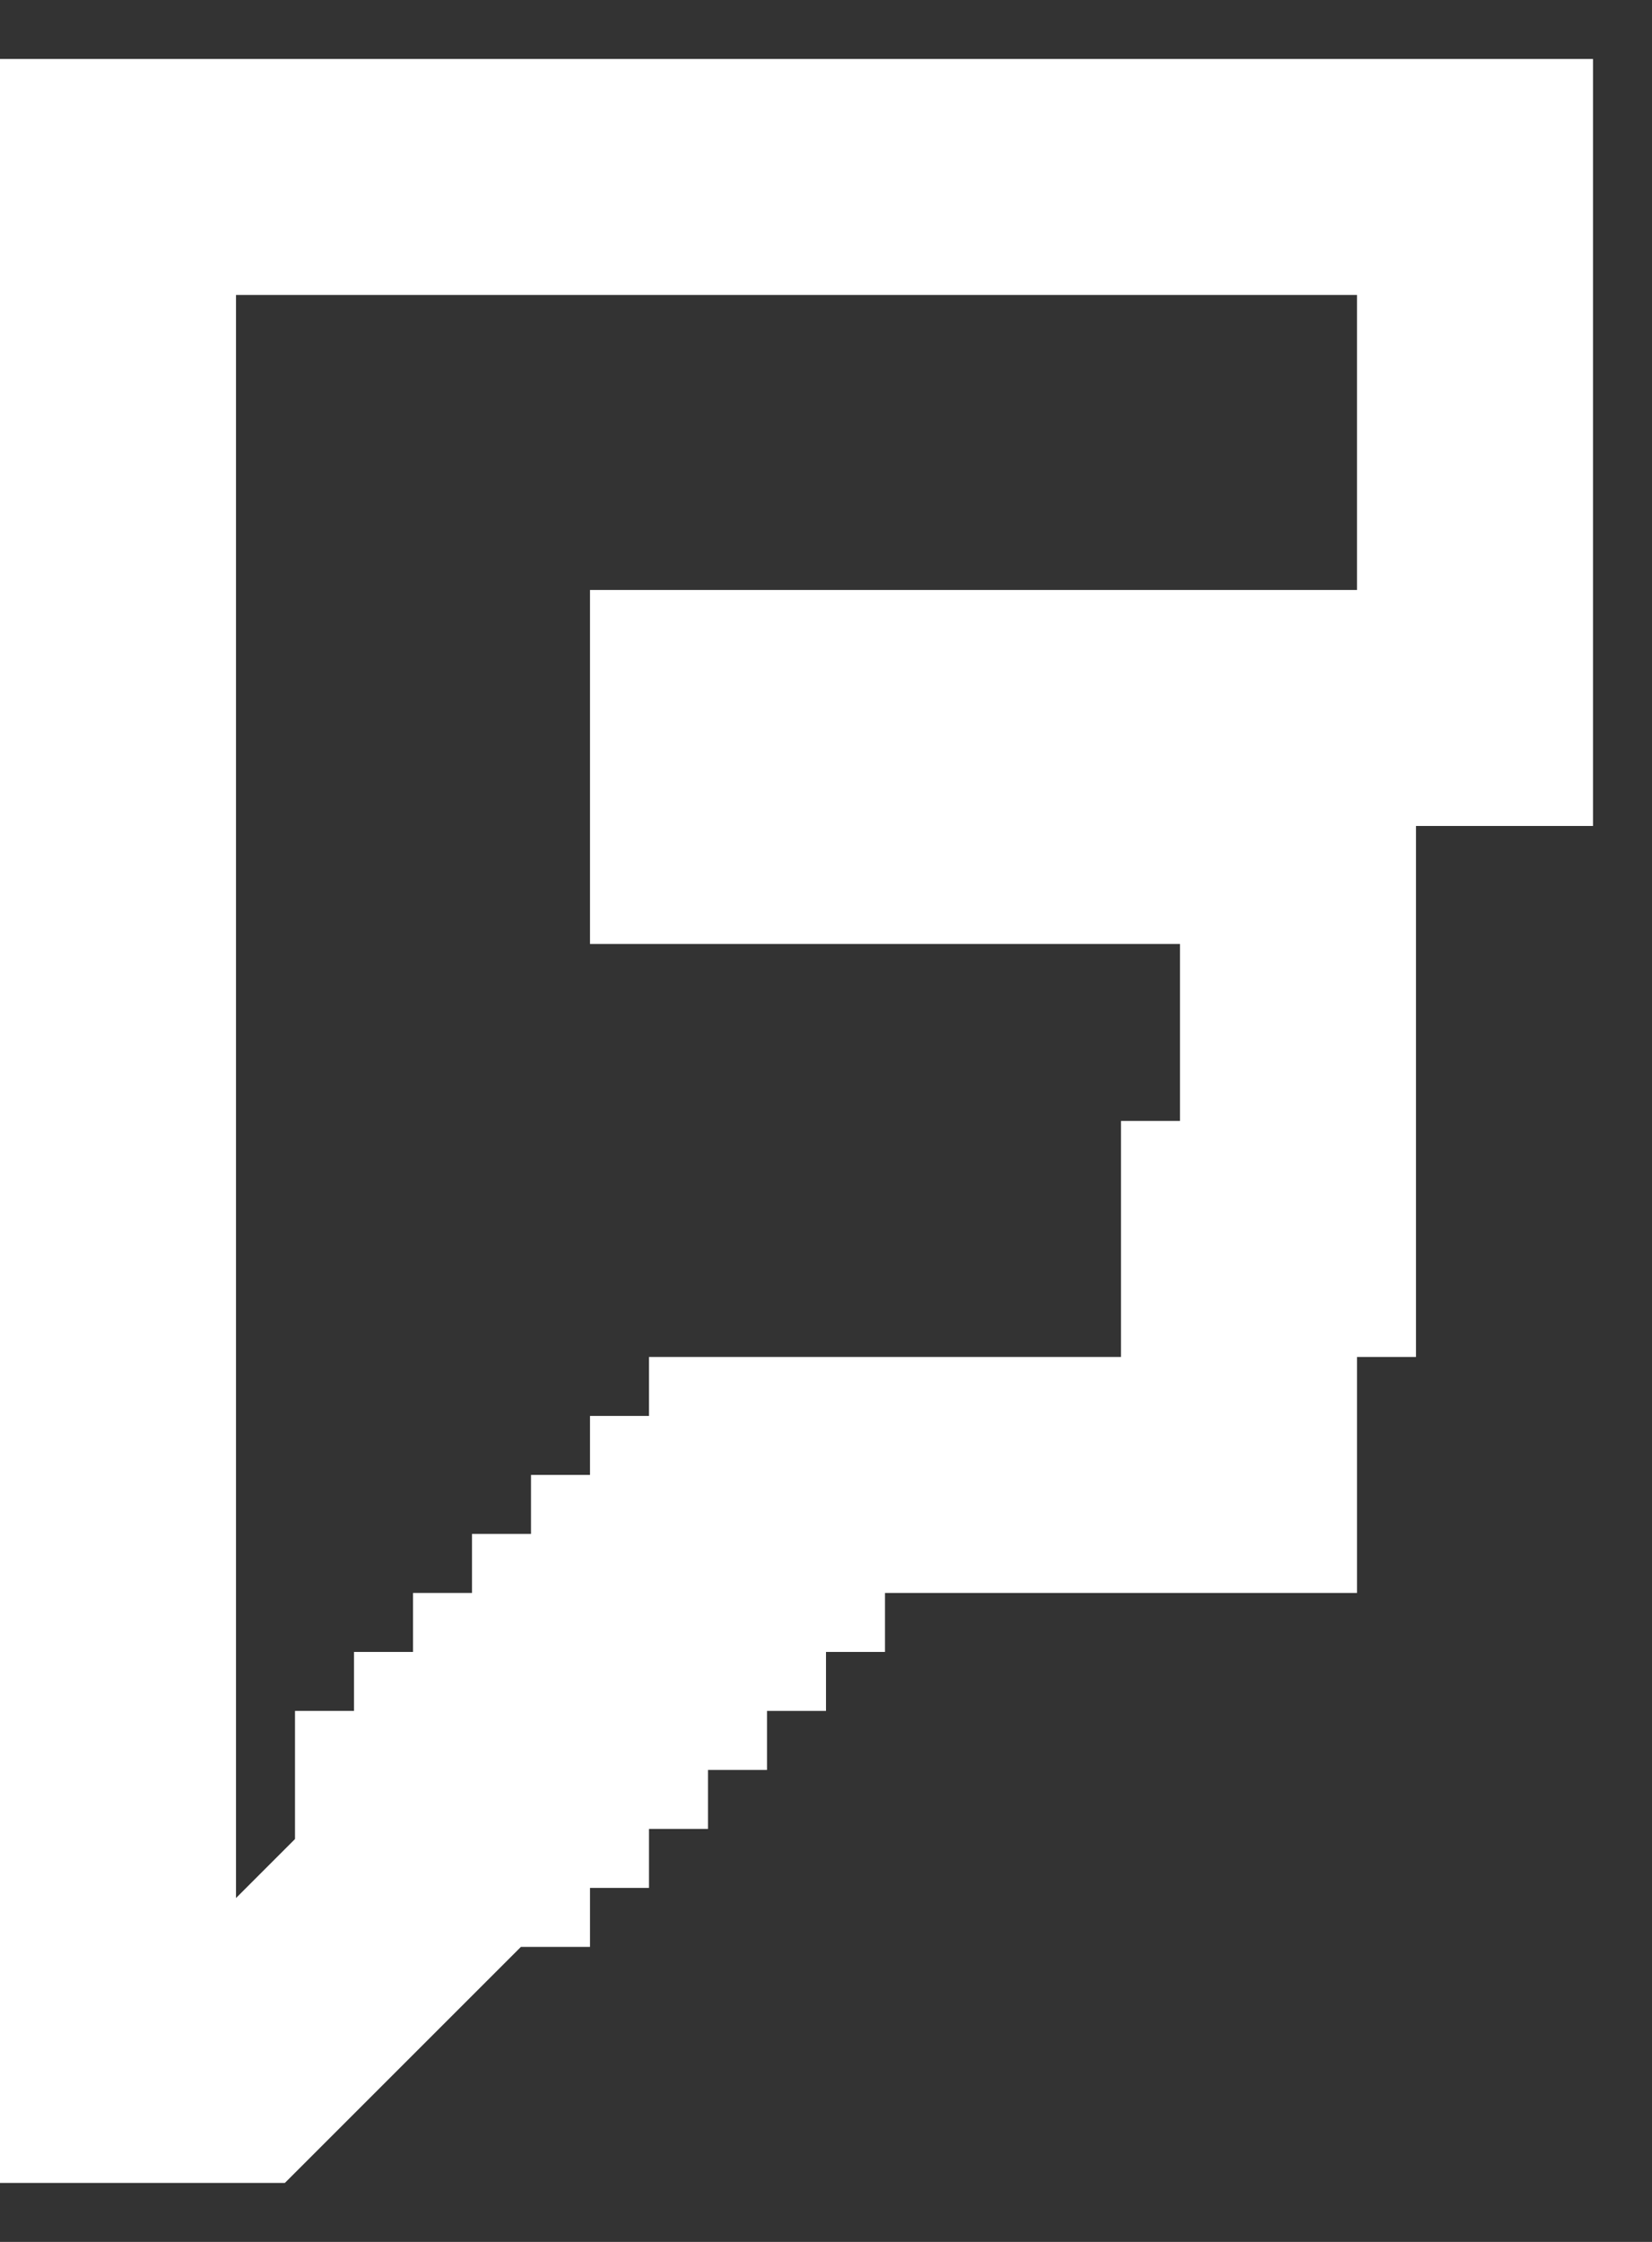 <svg width="14" height="19" viewBox="0 0 14 19" fill="none" xmlns="http://www.w3.org/2000/svg">
<rect x="0" y="0" width="14" height="19" fill="#333333" stroke="none"/>
<path d="M1 18.5V17.5M1 17.5V1.5H12.5V6H6V7H11V10.5H10.5V12.5H6.5V13H6V13.5H5.5V14H5V14.5H4.5V15H4V15.5H3.5V16L2 17.5H1.5H1Z" stroke="white" stroke-width="2"/>
</svg>
